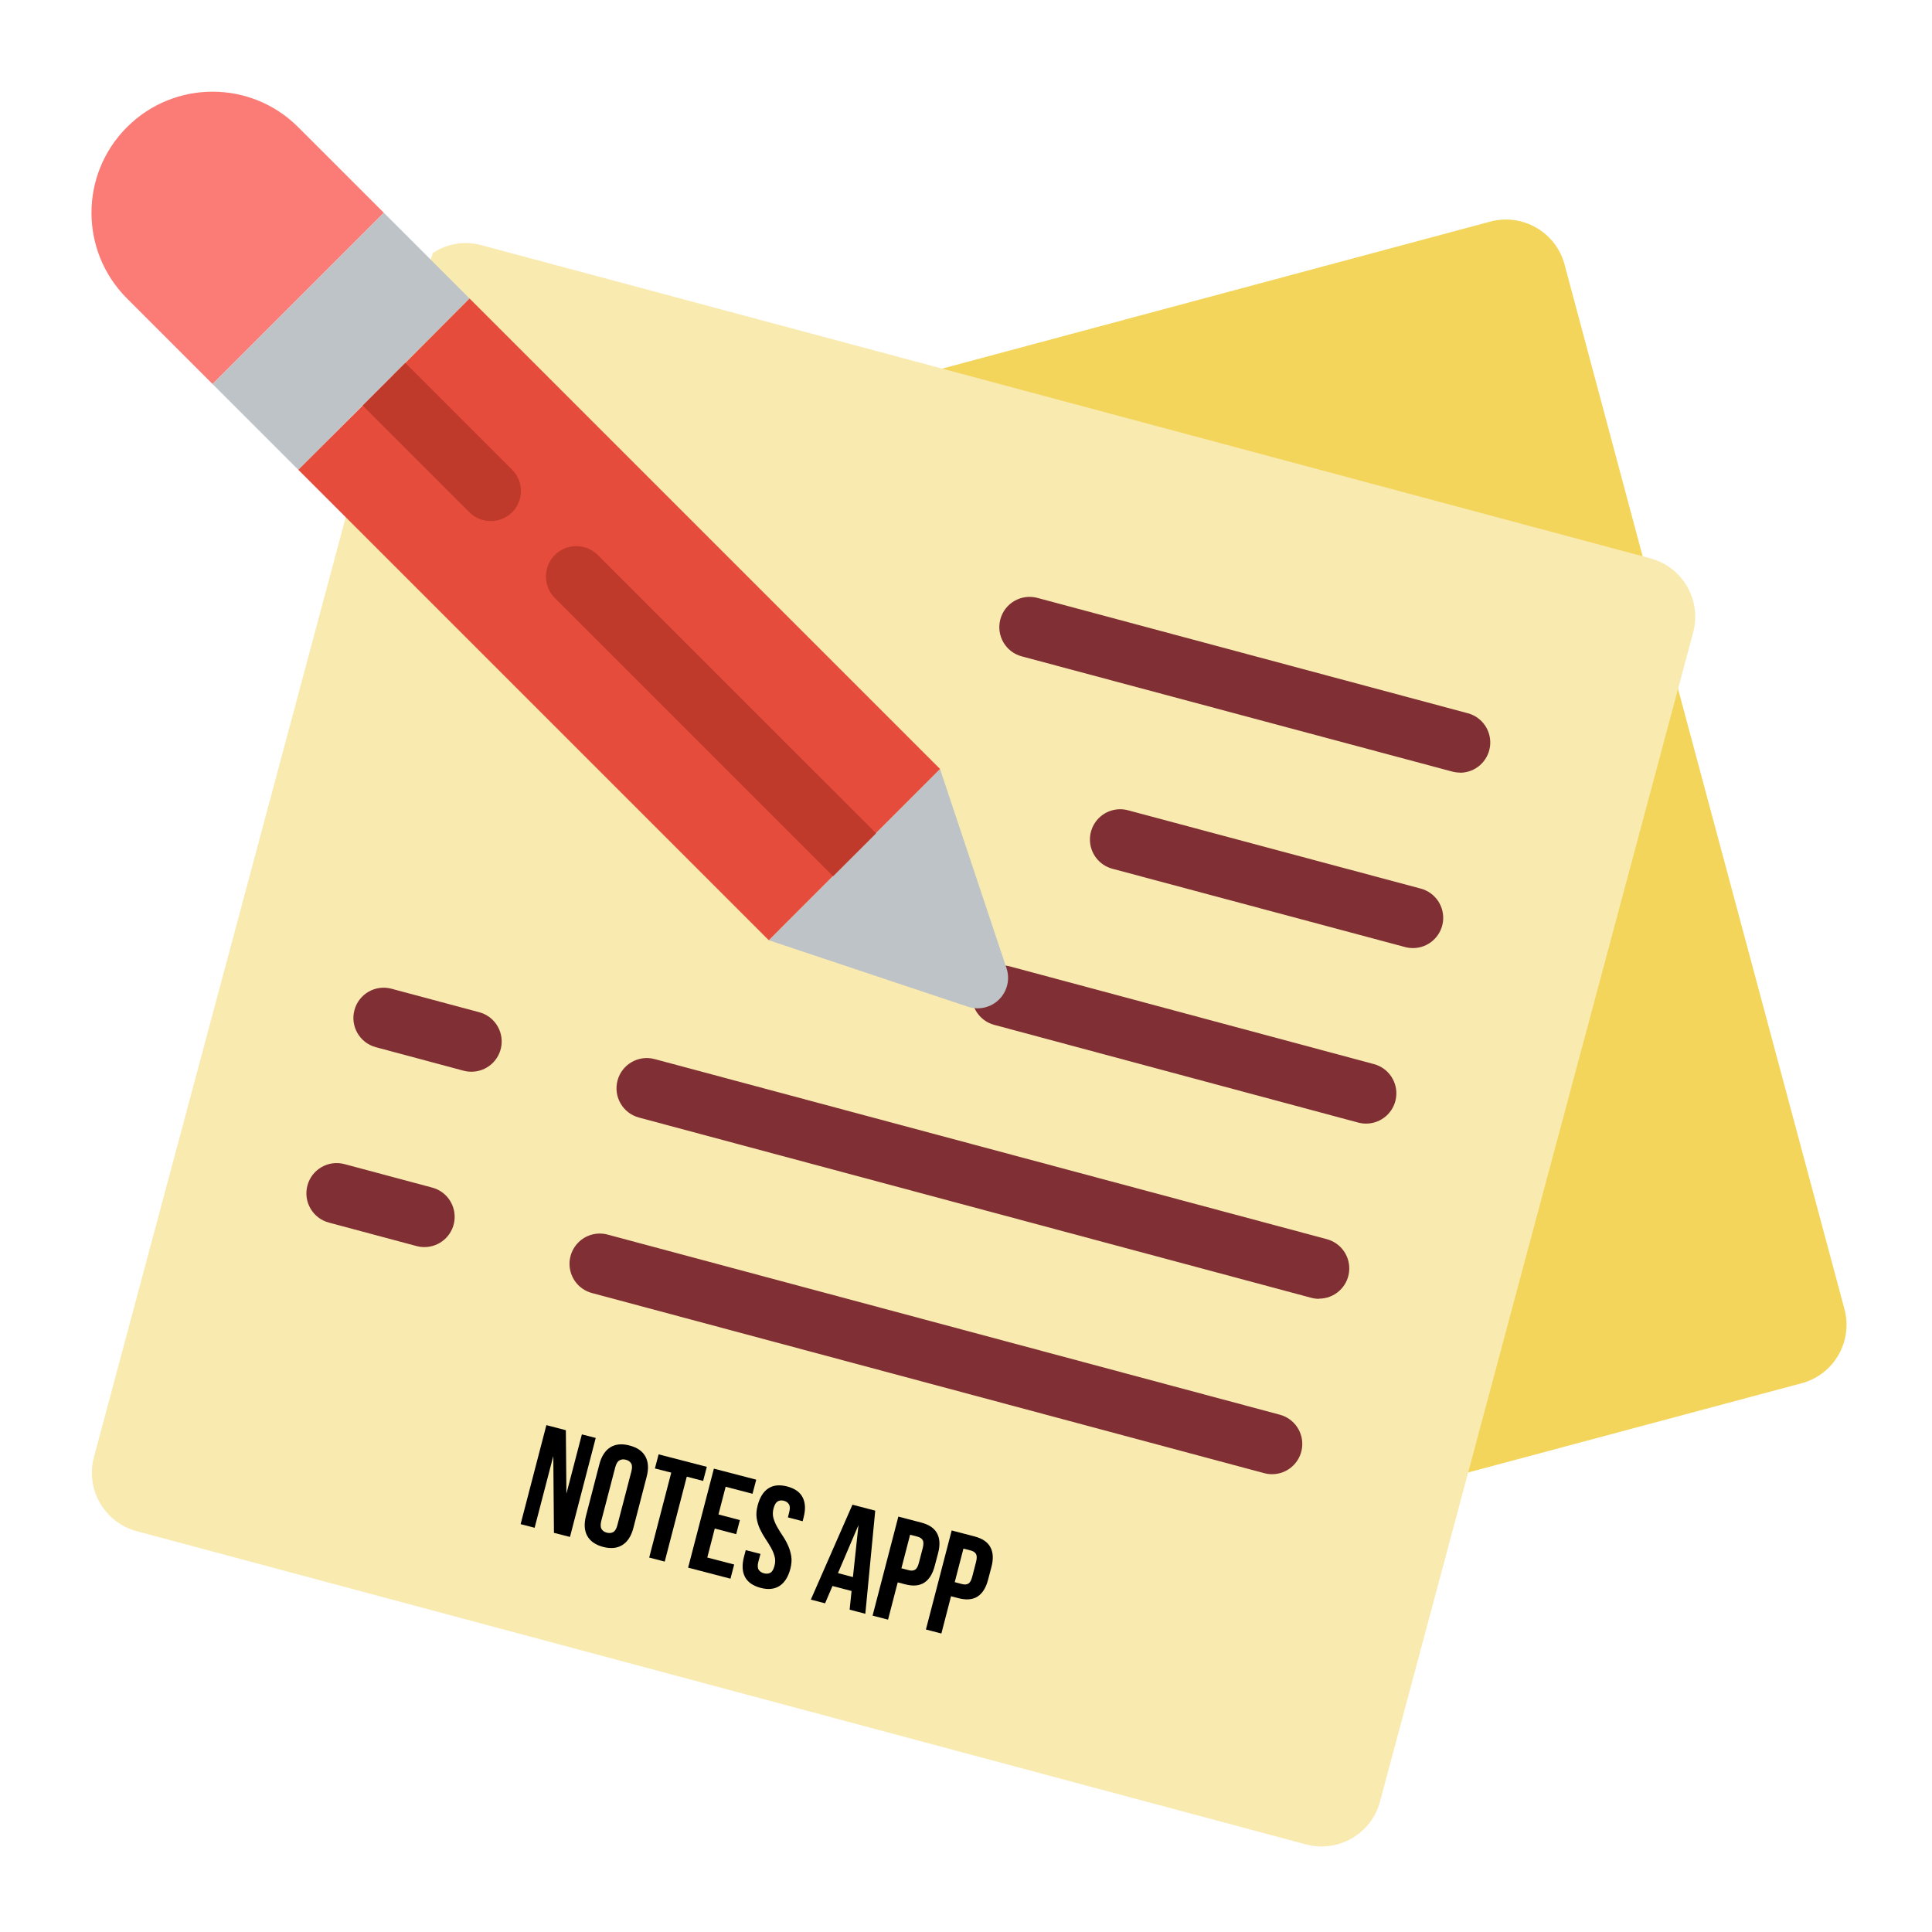 <svg xmlns="http://www.w3.org/2000/svg" xmlns:xlink="http://www.w3.org/1999/xlink" width="500" zoomAndPan="magnify" viewBox="0 0 375 375" height="500" preserveAspectRatio="xMidYMid meet" version="1.0"><defs><g/></defs><path fill="#f3d55b" d="M 182.809 71.551 L 182.867 71.551 L 289.289 43.004 C 295.566 41.352 301.996 45.078 303.68 51.344 L 318.832 107.965 L 325.703 133.629 L 325.703 133.688 L 358.008 254.09 C 359.688 260.348 355.984 266.789 349.727 268.48 L 284.945 285.809 Z M 182.809 71.551 " fill-opacity="1" fill-rule="nonzero"/><path fill="#f9eab0" d="M 84.02 49.113 C 86.781 47.262 90.211 46.703 93.414 47.586 L 320.359 108.379 C 326.617 110.066 330.324 116.508 328.641 122.766 L 267.852 349.707 C 266.164 355.969 259.723 359.672 253.461 357.992 L 26.52 297.199 C 20.262 295.512 16.555 289.07 18.238 282.809 L 67.105 100.387 Z M 84.02 49.113 " fill-opacity="1" fill-rule="nonzero"/><path fill="#802f34" d="M 283.383 149.957 C 282.867 149.961 282.359 149.891 281.863 149.758 L 198.316 127.398 C 195.184 126.559 193.328 123.34 194.168 120.207 C 195.004 117.07 198.227 115.215 201.359 116.051 L 284.902 138.441 C 287.75 139.203 289.59 141.957 289.211 144.879 C 288.824 147.801 286.336 149.984 283.387 149.988 Z M 283.383 149.957 " fill-opacity="1" fill-rule="nonzero"/><path fill="#802f34" d="M 274.254 184.023 C 273.742 184.023 273.23 183.957 272.734 183.824 L 215.938 168.629 C 213.902 168.094 212.309 166.512 211.758 164.48 C 211.211 162.449 211.793 160.277 213.281 158.789 C 214.77 157.305 216.945 156.727 218.973 157.281 L 275.77 172.477 C 278.617 173.238 280.457 175.992 280.078 178.914 C 279.691 181.836 277.203 184.023 274.254 184.023 Z M 274.254 184.023 " fill-opacity="1" fill-rule="nonzero"/><path fill="#802f34" d="M 265.156 218.09 C 264.641 218.09 264.129 218.023 263.629 217.891 L 192.977 198.926 C 189.84 198.082 187.984 194.859 188.824 191.727 C 189.668 188.594 192.891 186.734 196.023 187.578 L 266.68 206.543 C 269.527 207.305 271.367 210.059 270.984 212.984 C 270.598 215.906 268.105 218.09 265.156 218.09 Z M 265.156 218.09 " fill-opacity="1" fill-rule="nonzero"/><path fill="#802f34" d="M 91.5 208.02 C 90.984 208.023 90.473 207.957 89.977 207.824 L 72.945 203.258 C 69.812 202.418 67.953 199.195 68.797 196.059 C 69.637 192.93 72.859 191.07 75.992 191.914 L 93.023 196.473 C 95.871 197.238 97.711 199.992 97.328 202.918 C 96.941 205.836 94.449 208.023 91.5 208.02 Z M 91.5 208.02 " fill-opacity="1" fill-rule="nonzero"/><path fill="#802f34" d="M 256.016 252.102 C 255.504 252.102 254.992 252.031 254.496 251.898 L 124.016 216.914 C 120.883 216.074 119.023 212.852 119.863 209.719 C 120.703 206.586 123.926 204.727 127.059 205.566 L 257.539 240.523 C 260.387 241.289 262.23 244.039 261.844 246.965 C 261.461 249.883 258.973 252.07 256.023 252.07 Z M 256.016 252.102 " fill-opacity="1" fill-rule="nonzero"/><path fill="#802f34" d="M 82.375 242.059 C 81.859 242.059 81.348 241.992 80.852 241.859 L 63.824 237.301 C 60.688 236.461 58.832 233.238 59.672 230.105 C 60.508 226.973 63.734 225.113 66.863 225.953 L 83.895 230.512 C 86.742 231.273 88.586 234.031 88.199 236.953 C 87.816 239.875 85.324 242.059 82.375 242.059 Z M 82.375 242.059 " fill-opacity="1" fill-rule="nonzero"/><path fill="#802f34" d="M 246.902 286.141 C 246.387 286.141 245.879 286.074 245.383 285.941 L 114.895 250.977 C 112.867 250.434 111.285 248.852 110.742 246.828 C 110.199 244.801 110.781 242.633 112.266 241.152 C 113.746 239.668 115.91 239.09 117.938 239.633 L 248.418 274.594 C 251.266 275.355 253.105 278.109 252.723 281.031 C 252.34 283.953 249.852 286.141 246.902 286.141 Z M 246.902 286.141 " fill-opacity="1" fill-rule="nonzero"/><path fill="#bdc3c7" d="M 187.918 195.418 L 149.215 182.496 L 182.457 149.254 L 195.375 187.961 C 196.07 190.074 195.512 192.402 193.938 193.98 C 192.363 195.555 190.035 196.109 187.918 195.418 Z M 187.918 195.418 " fill-opacity="1" fill-rule="nonzero"/><path fill="#fb7b76" d="M 74.504 41.301 L 41.262 74.547 L 24.641 57.922 C 15.461 48.742 15.461 33.863 24.641 24.684 C 33.82 15.5 48.703 15.5 57.883 24.684 Z M 74.504 41.301 " fill-opacity="1" fill-rule="nonzero"/><path fill="#e64c3c" d="M 182.457 149.254 L 170.008 161.703 L 170.008 161.766 L 161.723 170.043 L 161.664 170.043 L 149.215 182.496 L 57.883 91.168 L 70.395 78.715 L 78.676 70.434 L 91.125 57.922 Z M 182.457 149.254 " fill-opacity="1" fill-rule="nonzero"/><path fill="#bdc3c7" d="M 41.266 74.547 L 74.508 41.301 L 91.125 57.926 L 57.887 91.168 Z M 41.266 74.547 " fill-opacity="1" fill-rule="nonzero"/><path fill="#c03a2b" d="M 99.406 99.449 C 98.289 100.535 96.793 101.148 95.238 101.152 C 93.695 101.145 92.219 100.535 91.125 99.449 L 70.395 78.715 L 78.676 70.434 L 99.406 91.168 C 101.684 93.461 101.684 97.156 99.406 99.449 Z M 99.406 99.449 " fill-opacity="1" fill-rule="nonzero"/><path fill="#c03a2b" d="M 170.008 161.703 L 170.008 161.766 L 161.723 170.043 L 161.664 170.043 L 107.691 116.07 C 106.199 114.582 105.617 112.41 106.16 110.375 C 106.707 108.34 108.297 106.75 110.332 106.203 C 112.367 105.66 114.539 106.242 116.031 107.73 Z M 170.008 161.703 " fill-opacity="1" fill-rule="nonzero"/><g fill="#000000" fill-opacity="1"><g transform="translate(99.973, 295.555)"><g><path d="M 7.422 -12.938 L 3.797 0.984 L 1.078 0.281 L 6.078 -18.938 L 9.859 -17.953 L 9.969 -5.641 L 12.969 -17.141 L 15.656 -16.453 L 10.656 2.766 L 7.547 1.969 Z M 7.422 -12.938 "/></g></g></g><g fill="#000000" fill-opacity="1"><g transform="translate(111.697, 298.603)"><g><path d="M 5.016 -3.422 C 4.836 -2.723 4.852 -2.191 5.062 -1.828 C 5.27 -1.473 5.613 -1.234 6.094 -1.109 C 6.57 -0.992 6.988 -1.035 7.344 -1.234 C 7.695 -1.441 7.961 -1.895 8.141 -2.594 L 10.844 -12.969 C 11.031 -13.664 11.02 -14.191 10.812 -14.547 C 10.602 -14.91 10.258 -15.148 9.781 -15.266 C 9.301 -15.391 8.883 -15.348 8.531 -15.141 C 8.176 -14.941 7.906 -14.492 7.719 -13.797 Z M 4.641 -14.391 C 5.047 -15.941 5.75 -17.035 6.75 -17.672 C 7.758 -18.305 9.008 -18.426 10.5 -18.031 C 11.988 -17.645 13.016 -16.93 13.578 -15.891 C 14.148 -14.848 14.234 -13.551 13.828 -12 L 11.234 -2 C 10.828 -0.445 10.117 0.645 9.109 1.281 C 8.109 1.914 6.863 2.039 5.375 1.656 C 3.883 1.258 2.852 0.539 2.281 -0.5 C 1.719 -1.539 1.641 -2.836 2.047 -4.391 Z M 4.641 -14.391 "/></g></g></g><g fill="#000000" fill-opacity="1"><g transform="translate(122.57, 301.431)"><g><path d="M 5.266 -19.141 L 14.625 -16.719 L 13.906 -13.984 L 10.734 -14.812 L 6.453 1.672 L 3.438 0.891 L 7.719 -15.594 L 4.547 -16.406 Z M 5.266 -19.141 "/></g></g></g><g fill="#000000" fill-opacity="1"><g transform="translate(132.455, 304.001)"><g><path d="M 7 -10.047 L 11.156 -8.953 L 10.438 -6.219 L 6.281 -7.312 L 4.828 -1.688 L 10.047 -0.328 L 9.328 2.422 L 1.109 0.281 L 6.109 -18.938 L 14.328 -16.797 L 13.609 -14.062 L 8.391 -15.422 Z M 7 -10.047 "/></g></g></g><g fill="#000000" fill-opacity="1"><g transform="translate(142.56, 306.628)"><g><path d="M 4.5 -14.422 C 4.906 -15.973 5.586 -17.07 6.547 -17.719 C 7.516 -18.363 8.738 -18.492 10.219 -18.109 C 11.707 -17.723 12.711 -17.016 13.234 -15.984 C 13.766 -14.953 13.828 -13.66 13.422 -12.109 L 13.234 -11.359 L 10.375 -12.109 L 10.609 -13.047 C 10.797 -13.742 10.789 -14.266 10.594 -14.609 C 10.395 -14.961 10.062 -15.203 9.594 -15.328 C 9.113 -15.453 8.703 -15.406 8.359 -15.188 C 8.023 -14.977 7.766 -14.523 7.578 -13.828 C 7.41 -13.172 7.406 -12.551 7.562 -11.969 C 7.727 -11.395 7.969 -10.828 8.281 -10.266 C 8.602 -9.703 8.957 -9.129 9.344 -8.547 C 9.738 -7.973 10.082 -7.359 10.375 -6.703 C 10.676 -6.055 10.891 -5.359 11.016 -4.609 C 11.141 -3.859 11.082 -3.023 10.844 -2.109 C 10.438 -0.555 9.742 0.539 8.766 1.188 C 7.785 1.832 6.555 1.961 5.078 1.578 C 3.586 1.18 2.57 0.469 2.031 -0.562 C 1.5 -1.594 1.438 -2.883 1.844 -4.438 L 2.188 -5.75 L 5.047 -5.016 L 4.641 -3.516 C 4.461 -2.816 4.477 -2.297 4.688 -1.953 C 4.906 -1.609 5.25 -1.375 5.719 -1.25 C 6.195 -1.125 6.613 -1.16 6.969 -1.359 C 7.32 -1.555 7.586 -2.004 7.766 -2.703 C 7.941 -3.359 7.945 -3.973 7.781 -4.547 C 7.625 -5.129 7.383 -5.703 7.062 -6.266 C 6.738 -6.836 6.379 -7.414 5.984 -8 C 5.598 -8.582 5.254 -9.191 4.953 -9.828 C 4.648 -10.473 4.438 -11.172 4.312 -11.922 C 4.195 -12.672 4.258 -13.504 4.5 -14.422 Z M 4.5 -14.422 "/></g></g></g><g fill="#000000" fill-opacity="1"><g transform="translate(152.829, 309.298)"><g/></g></g><g fill="#000000" fill-opacity="1"><g transform="translate(157.085, 310.405)"><g><path d="M 10.875 2.828 L 7.828 2.031 L 8.203 -1.594 L 4.5 -2.562 L 3.062 0.797 L 0.297 0.078 L 8.375 -18.344 L 12.797 -17.188 Z M 5.562 -5.062 L 8.469 -4.297 L 9.547 -14.391 Z M 5.562 -5.062 "/></g></g></g><g fill="#000000" fill-opacity="1"><g transform="translate(168.26, 313.31)"><g><path d="M 10.547 -17.781 C 12.066 -17.383 13.094 -16.688 13.625 -15.688 C 14.164 -14.688 14.234 -13.41 13.828 -11.859 L 13.172 -9.375 C 12.766 -7.812 12.082 -6.723 11.125 -6.109 C 10.176 -5.504 8.941 -5.398 7.422 -5.797 L 5.984 -6.172 L 4.109 1.062 L 1.109 0.281 L 6.109 -18.938 Z M 8.391 -15.422 L 6.703 -8.906 L 8.141 -8.531 C 8.617 -8.406 9.02 -8.438 9.344 -8.625 C 9.664 -8.812 9.914 -9.254 10.094 -9.953 L 10.844 -12.844 C 11.02 -13.539 11.016 -14.051 10.828 -14.375 C 10.641 -14.695 10.305 -14.922 9.828 -15.047 Z M 8.391 -15.422 "/></g></g></g><g fill="#000000" fill-opacity="1"><g transform="translate(178.611, 316.002)"><g><path d="M 10.547 -17.781 C 12.066 -17.383 13.094 -16.688 13.625 -15.688 C 14.164 -14.688 14.234 -13.41 13.828 -11.859 L 13.172 -9.375 C 12.766 -7.812 12.082 -6.723 11.125 -6.109 C 10.176 -5.504 8.941 -5.398 7.422 -5.797 L 5.984 -6.172 L 4.109 1.062 L 1.109 0.281 L 6.109 -18.938 Z M 8.391 -15.422 L 6.703 -8.906 L 8.141 -8.531 C 8.617 -8.406 9.02 -8.438 9.344 -8.625 C 9.664 -8.812 9.914 -9.254 10.094 -9.953 L 10.844 -12.844 C 11.02 -13.539 11.016 -14.051 10.828 -14.375 C 10.641 -14.695 10.305 -14.922 9.828 -15.047 Z M 8.391 -15.422 "/></g></g></g></svg>